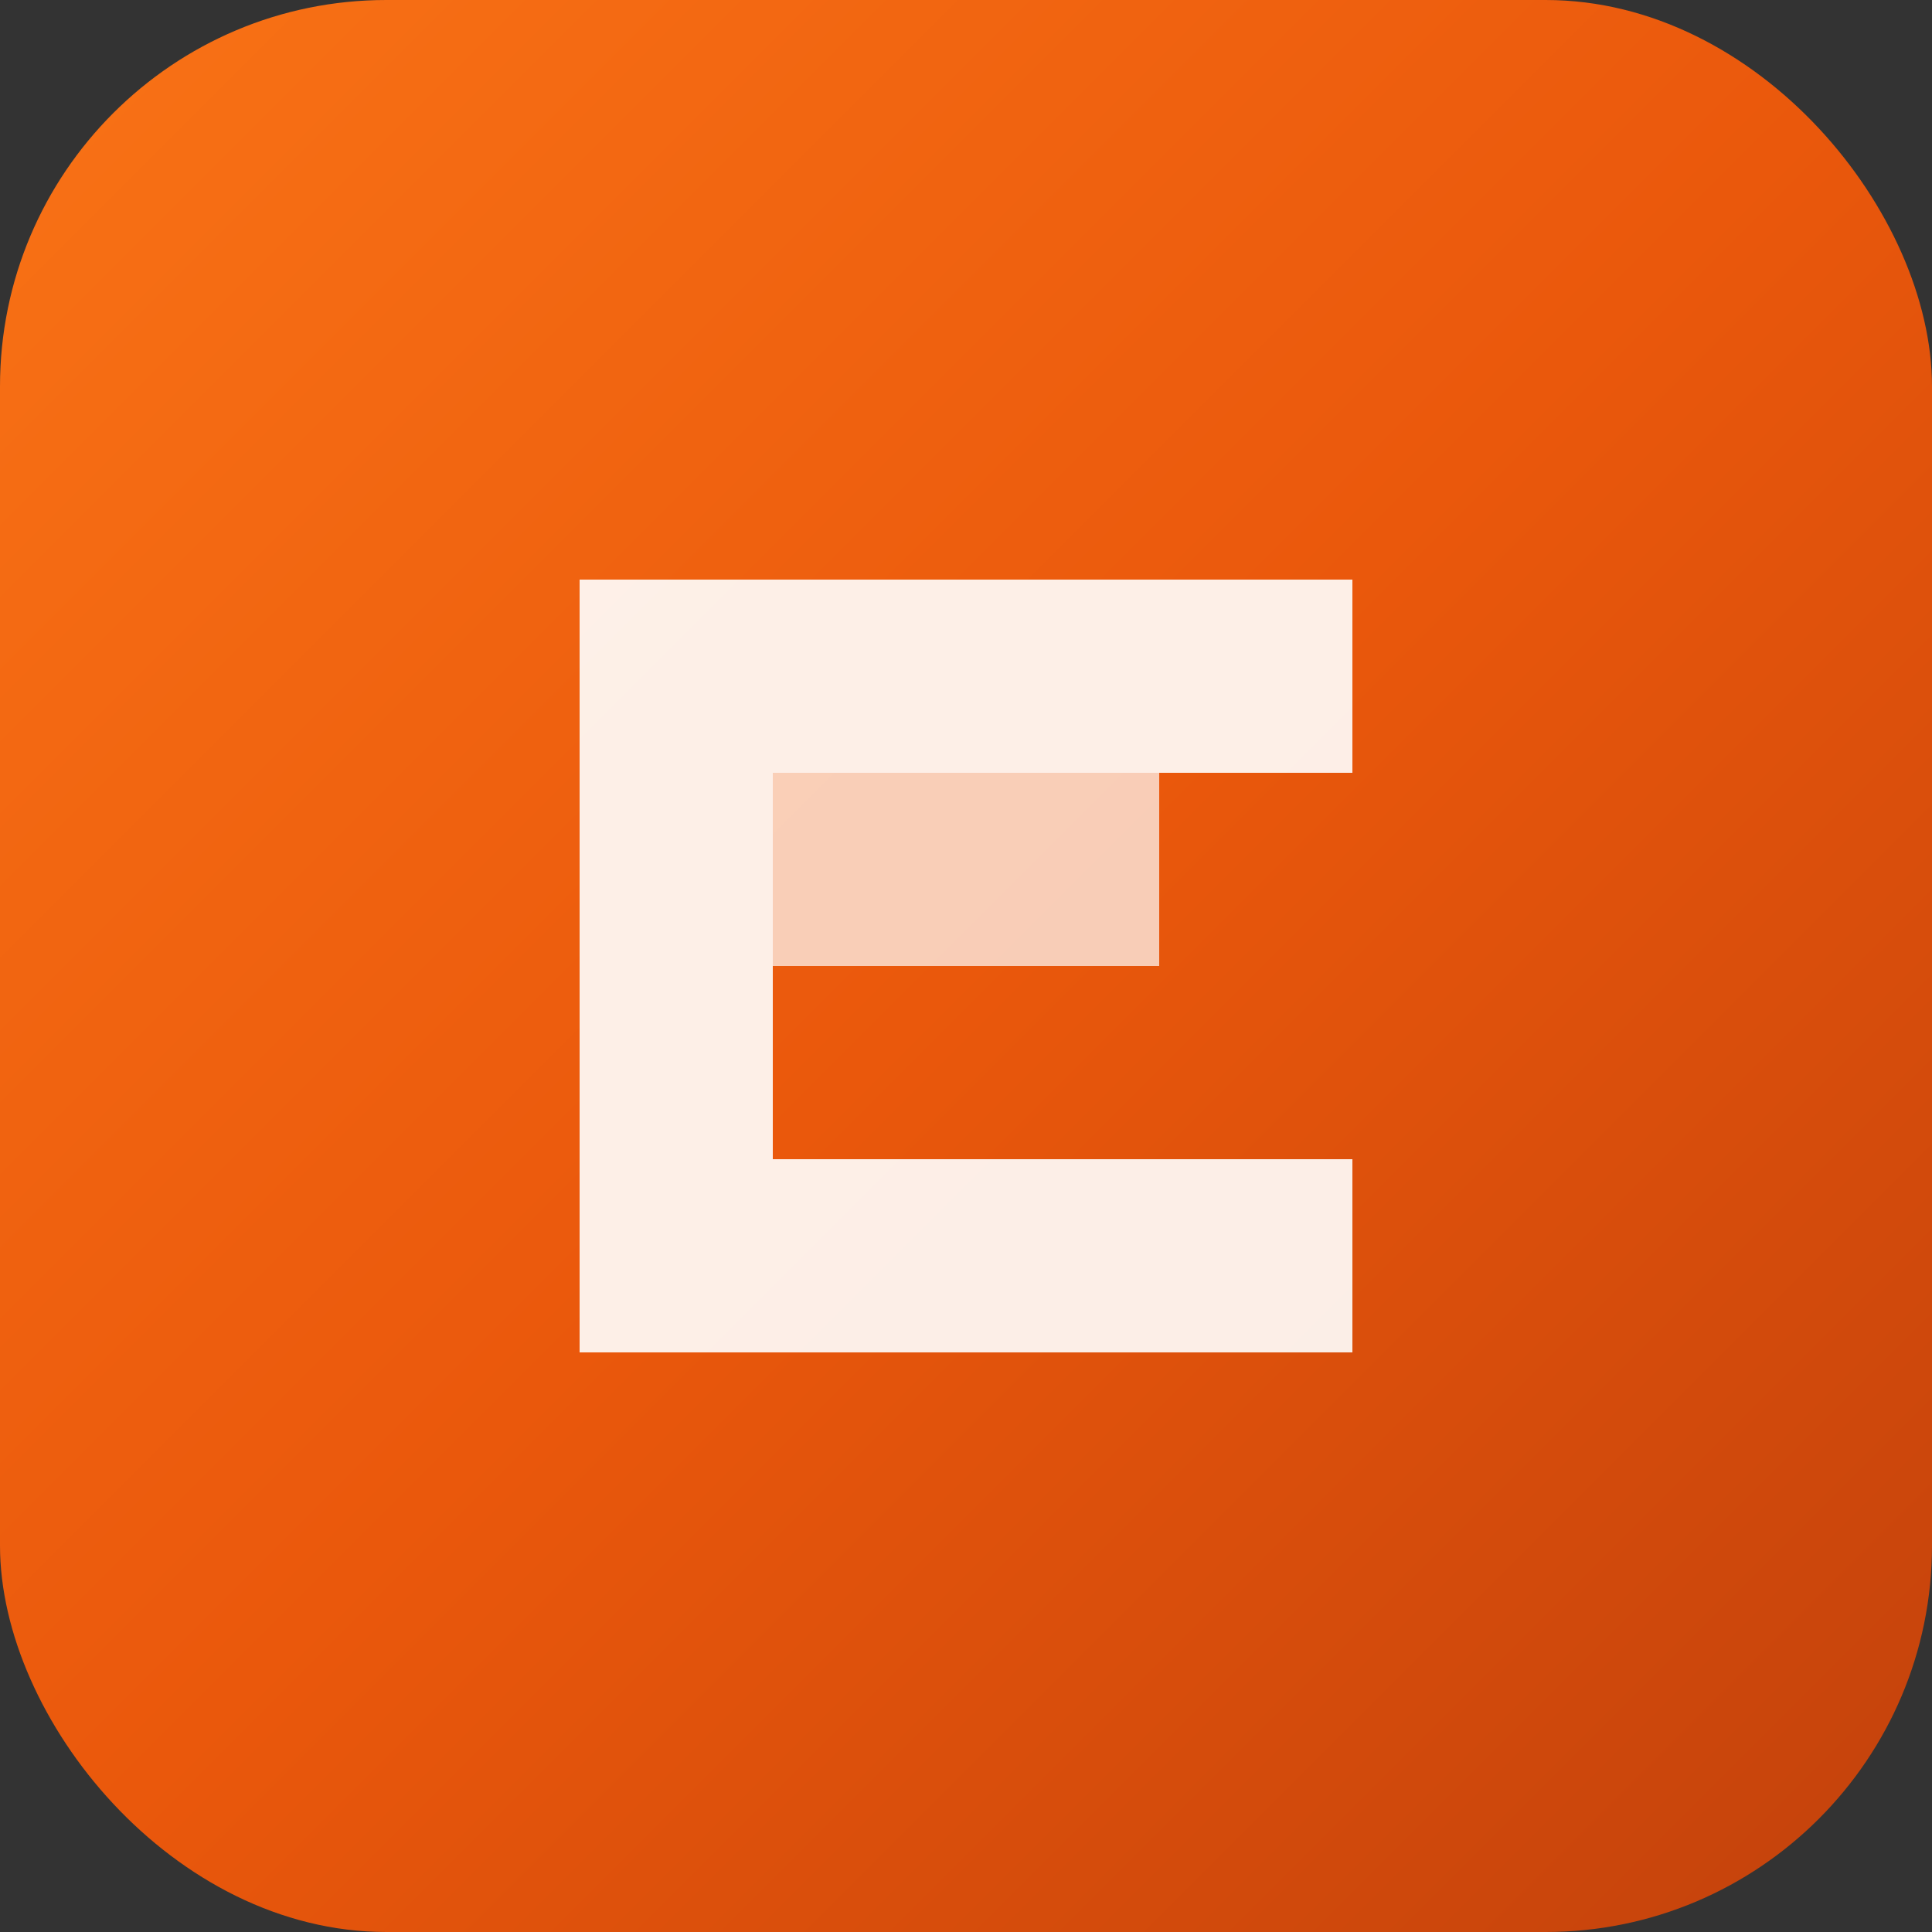 <svg width="40" height="40" viewBox="0 0 40 40" fill="none" xmlns="http://www.w3.org/2000/svg">
  <rect x="0" y="0" width="40" height="40" fill="#333333" stroke="none"/>
  <defs>
    <linearGradient id="logoGradient" x1="0%" y1="0%" x2="100%" y2="100%">
      <stop offset="0%" style="stop-color:#F97316;stop-opacity:1" />
      <stop offset="50%" style="stop-color:#EA580C;stop-opacity:1" />
      <stop offset="100%" style="stop-color:#C2410C;stop-opacity:1" />
    </linearGradient>
  </defs>
  <rect width="40" height="40" rx="8" fill="url(#logoGradient)"/>
  <path d="M12 12H28V16H16V24H28V28H12V12Z" fill="white" fill-opacity="0.9"/>
  <path d="M16 16H24V20H16V16Z" fill="white" fill-opacity="0.7"/>
</svg>
